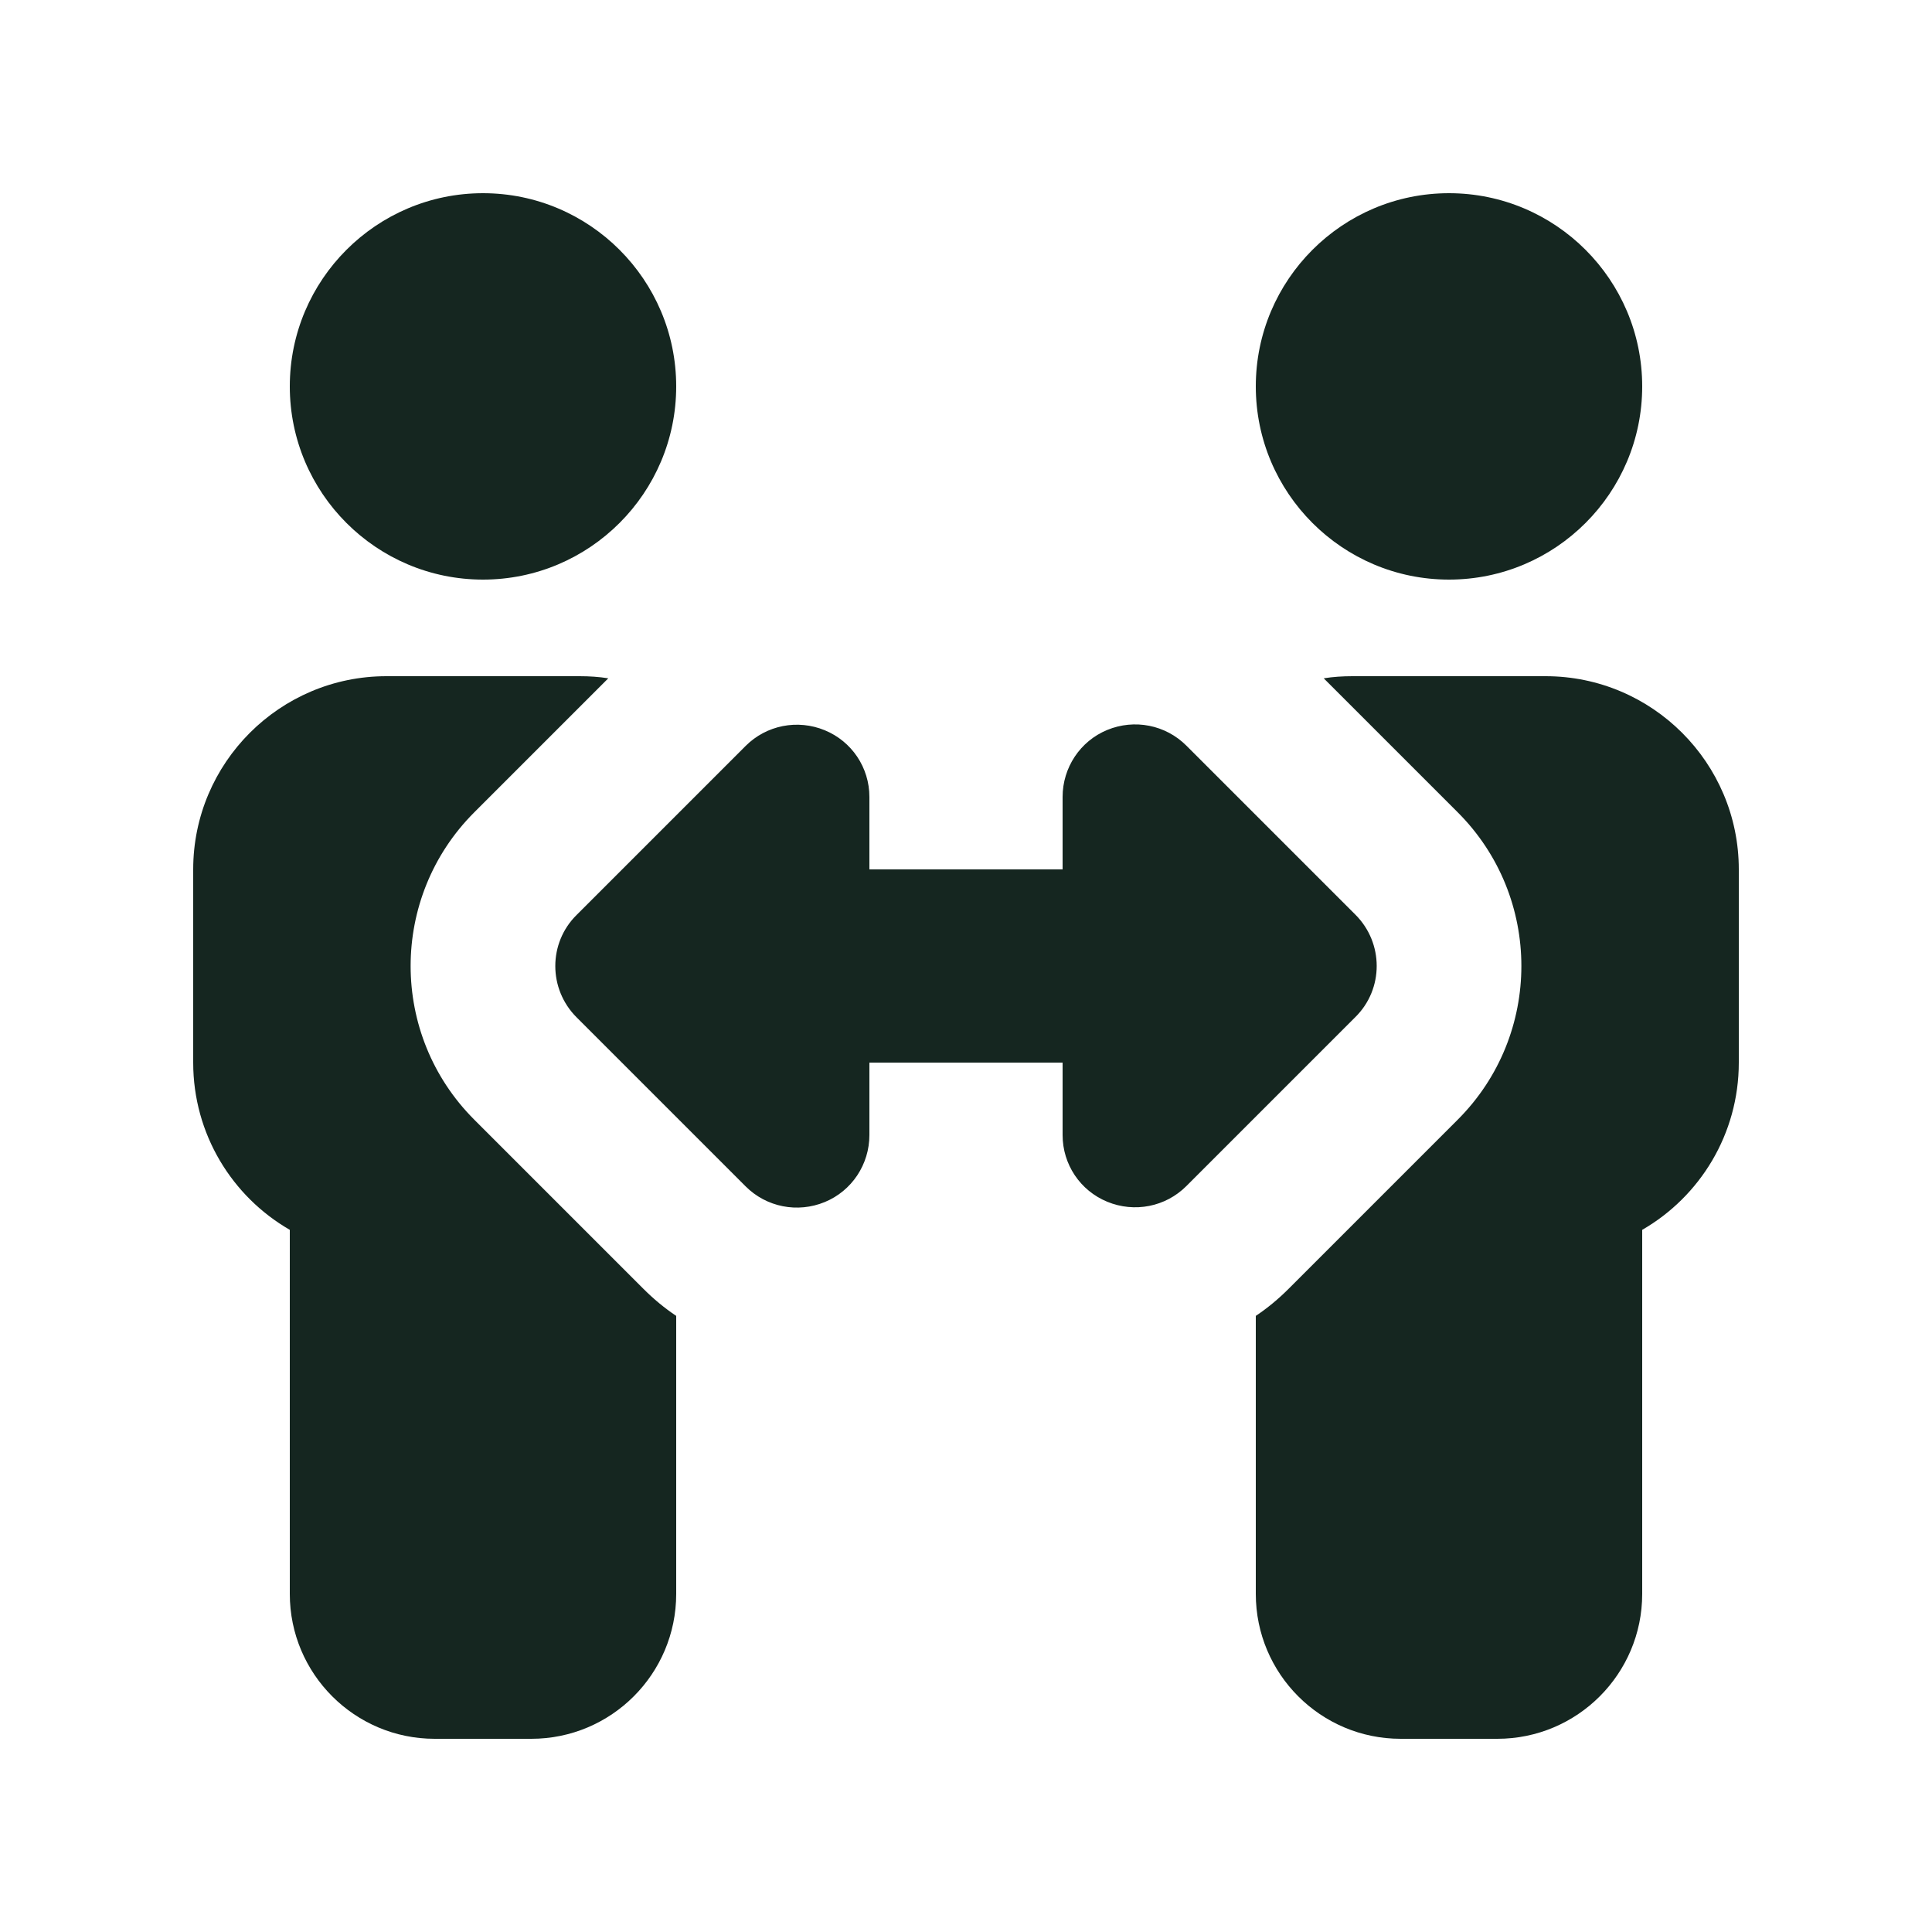 <svg xmlns="http://www.w3.org/2000/svg" viewBox="0 0 640 640"><!--! Font Awesome Free 7.0.0 by @fontawesome - https://fontawesome.com License - https://fontawesome.com/license/free (Icons: CC BY 4.0, Fonts: SIL OFL 1.1, Code: MIT License) Copyright 2025 Fonticons, Inc. --><path fill="#152620" d="M96 128C96 92.7 124.7 64 160 64C195.3 64 224 92.7 224 128C224 163.3 195.3 192 160 192C124.7 192 96 163.3 96 128zM64 288C64 252.7 92.7 224 128 224L192 224C195.2 224 198.4 224.2 201.5 224.7L157.1 269.1C129 297.2 129 342.8 157.1 370.9L213.1 426.9C216.5 430.3 220.1 433.3 224 435.9L224 528C224 554.5 202.5 576 176 576L144 576C117.5 576 96 554.5 96 528L96 407.4C76.9 396.4 64 375.7 64 352L64 288zM416 128C416 92.7 444.7 64 480 64C515.3 64 544 92.7 544 128C544 163.3 515.3 192 480 192C444.7 192 416 163.3 416 128zM482.9 269.1L438.5 224.7C441.6 224.2 444.8 224 448 224L512 224C547.3 224 576 252.7 576 288L576 352C576 375.7 563.1 396.4 544 407.4L544 528C544 554.5 522.5 576 496 576L464 576C437.5 576 416 554.5 416 528L416 435.9C419.9 433.3 423.5 430.3 426.9 426.9L482.9 370.9C511 342.8 511 297.2 482.9 269.1zM366.8 241.8C375.8 238.1 386.1 240.1 393 247L449 303C458.4 312.4 458.4 327.6 449 336.9L393 392.9C386.1 399.8 375.8 401.8 366.8 398.1C357.8 394.4 352 385.7 352 376L352 352L288 352L288 376C288 385.7 282.2 394.5 273.2 398.2C264.2 401.9 253.9 399.9 247 393L191 337C181.6 327.6 181.6 312.4 191 303.1L247 247.1C253.9 240.2 264.2 238.2 273.2 241.9C282.2 245.6 288 254.3 288 264L288 288L352 288L352 264C352 254.3 357.8 245.5 366.8 241.8z"/></svg>